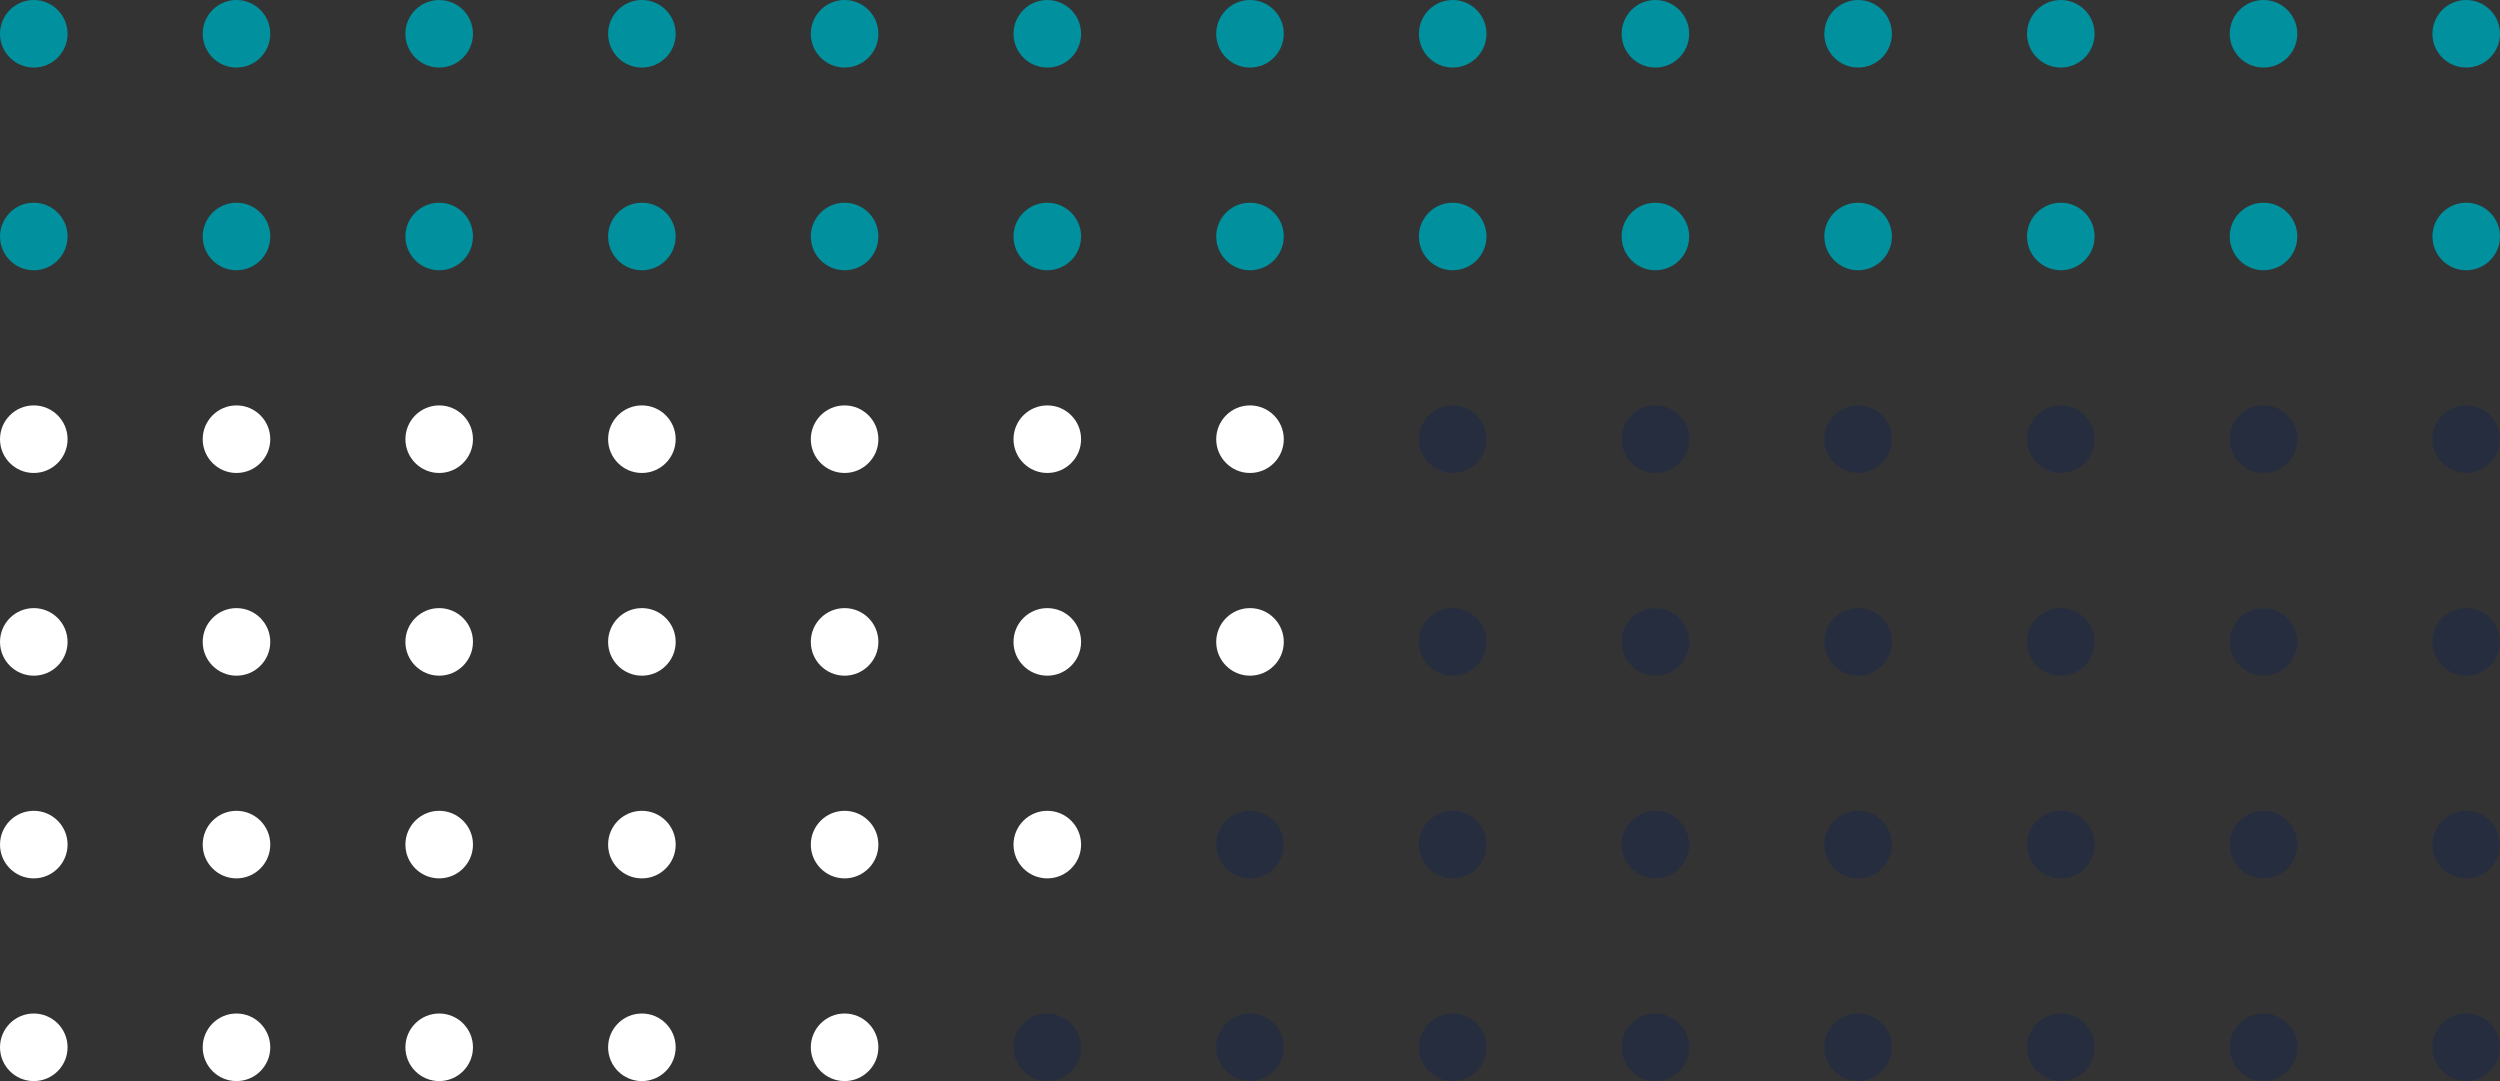 <svg height="160" viewBox="0 0 370 160" width="370" xmlns="http://www.w3.org/2000/svg">
<rect x="0" y="0" width="370" height="160" fill="#333333" stroke="none"/>
<g fill="#00909e"><circle cx="365" cy="5" r="5"/><circle cx="335" cy="5" r="5"/>
<circle cx="305" cy="5" r="5"/><circle cx="275" cy="5" r="5"/>
<circle cx="245" cy="5" r="5"/><circle cx="215" cy="5" r="5"/>
<circle cx="185" cy="5" r="5"/><circle cx="155" cy="5" r="5"/><circle cx="125" cy="5" r="5"/><circle cx="95" cy="5" r="5"/><circle cx="65" cy="5" r="5"/><circle cx="35" cy="5" r="5"/><circle cx="5" cy="5" r="5"/><circle cx="365" cy="35" r="5"/><circle cx="335" cy="35" r="5"/><circle cx="305" cy="35" r="5"/><circle cx="275" cy="35" r="5"/><circle cx="245" cy="35" r="5"/><circle cx="215" cy="35" r="5"/><circle cx="185" cy="35" r="5"/><circle cx="155" cy="35" r="5"/><circle cx="125" cy="35" r="5"/><circle cx="95" cy="35" r="5"/><circle cx="65" cy="35" r="5"/><circle cx="35" cy="35" r="5"/><circle cx="5" cy="35" r="5"/></g><circle cx="365" cy="65" fill="#262d3e" r="5"/><circle cx="335" cy="65" fill="#262d3e" r="5"/><circle cx="305" cy="65" fill="#262d3e" r="5"/><circle cx="275" cy="65" fill="#262d3e" r="5"/><circle cx="245" cy="65" fill="#262d3e" r="5"/><circle cx="215" cy="65" fill="#262d3e" r="5"/><circle cx="185" cy="65" fill="#fff" r="5"/><circle cx="155" cy="65" fill="#fff" r="5"/><circle cx="125" cy="65" fill="#fff" r="5"/><circle cx="95" cy="65" fill="#fff" r="5"/><circle cx="65" cy="65" fill="#fff" r="5"/><circle cx="35" cy="65" fill="#fff" r="5"/><circle cx="5" cy="65" fill="#fff" r="5"/><circle cx="365" cy="95" fill="#262d3e" r="5"/><circle cx="335" cy="95" fill="#262d3e" r="5"/><circle cx="305" cy="95" fill="#262d3e" r="5"/><circle cx="275" cy="95" fill="#262d3e" r="5"/><circle cx="245" cy="95" fill="#262d3e" r="5"/><circle cx="215" cy="95" fill="#262d3e" r="5"/><circle cx="185" cy="95" fill="#fff" r="5"/><circle cx="155" cy="95" fill="#fff" r="5"/><circle cx="125" cy="95" fill="#fff" r="5"/><circle cx="95" cy="95" fill="#fff" r="5"/><circle cx="65" cy="95" fill="#fff" r="5"/><circle cx="35" cy="95" fill="#fff" r="5"/><circle cx="5" cy="95" fill="#fff" r="5"/><circle cx="365" cy="125" fill="#262d3e" r="5"/><circle cx="335" cy="125" fill="#262d3e" r="5"/><circle cx="305" cy="125" fill="#262d3e" r="5"/><circle cx="275" cy="125" fill="#262d3e" r="5"/><circle cx="245" cy="125" fill="#262d3e" r="5"/><circle cx="215" cy="125" fill="#262d3e" r="5"/><circle cx="185" cy="125" fill="#262d3e" r="5"/><circle cx="155" cy="125" fill="#fff" r="5"/><circle cx="125" cy="125" fill="#fff" r="5"/><circle cx="95" cy="125" fill="#fff" r="5"/><circle cx="65" cy="125" fill="#fff" r="5"/><circle cx="35" cy="125" fill="#fff" r="5"/><circle cx="5" cy="125" fill="#fff" r="5"/><circle cx="365" cy="155" fill="#262d3e" r="5"/><circle cx="335" cy="155" fill="#262d3e" r="5"/><circle cx="305" cy="155" fill="#262d3e" r="5"/><circle cx="275" cy="155" fill="#262d3e" r="5"/><circle cx="245" cy="155" fill="#262d3e" r="5"/><circle cx="215" cy="155" fill="#262d3e" r="5"/><circle cx="185" cy="155" fill="#262d3e" r="5"/><circle cx="155" cy="155" fill="#262d3e" r="5"/><circle cx="125" cy="155" fill="#fff" r="5"/><circle cx="95" cy="155" fill="#fff" r="5"/><circle cx="65" cy="155" fill="#fff" r="5"/><circle cx="35" cy="155" fill="#fff" r="5"/><circle cx="5" cy="155" fill="#fff" r="5"/></svg>